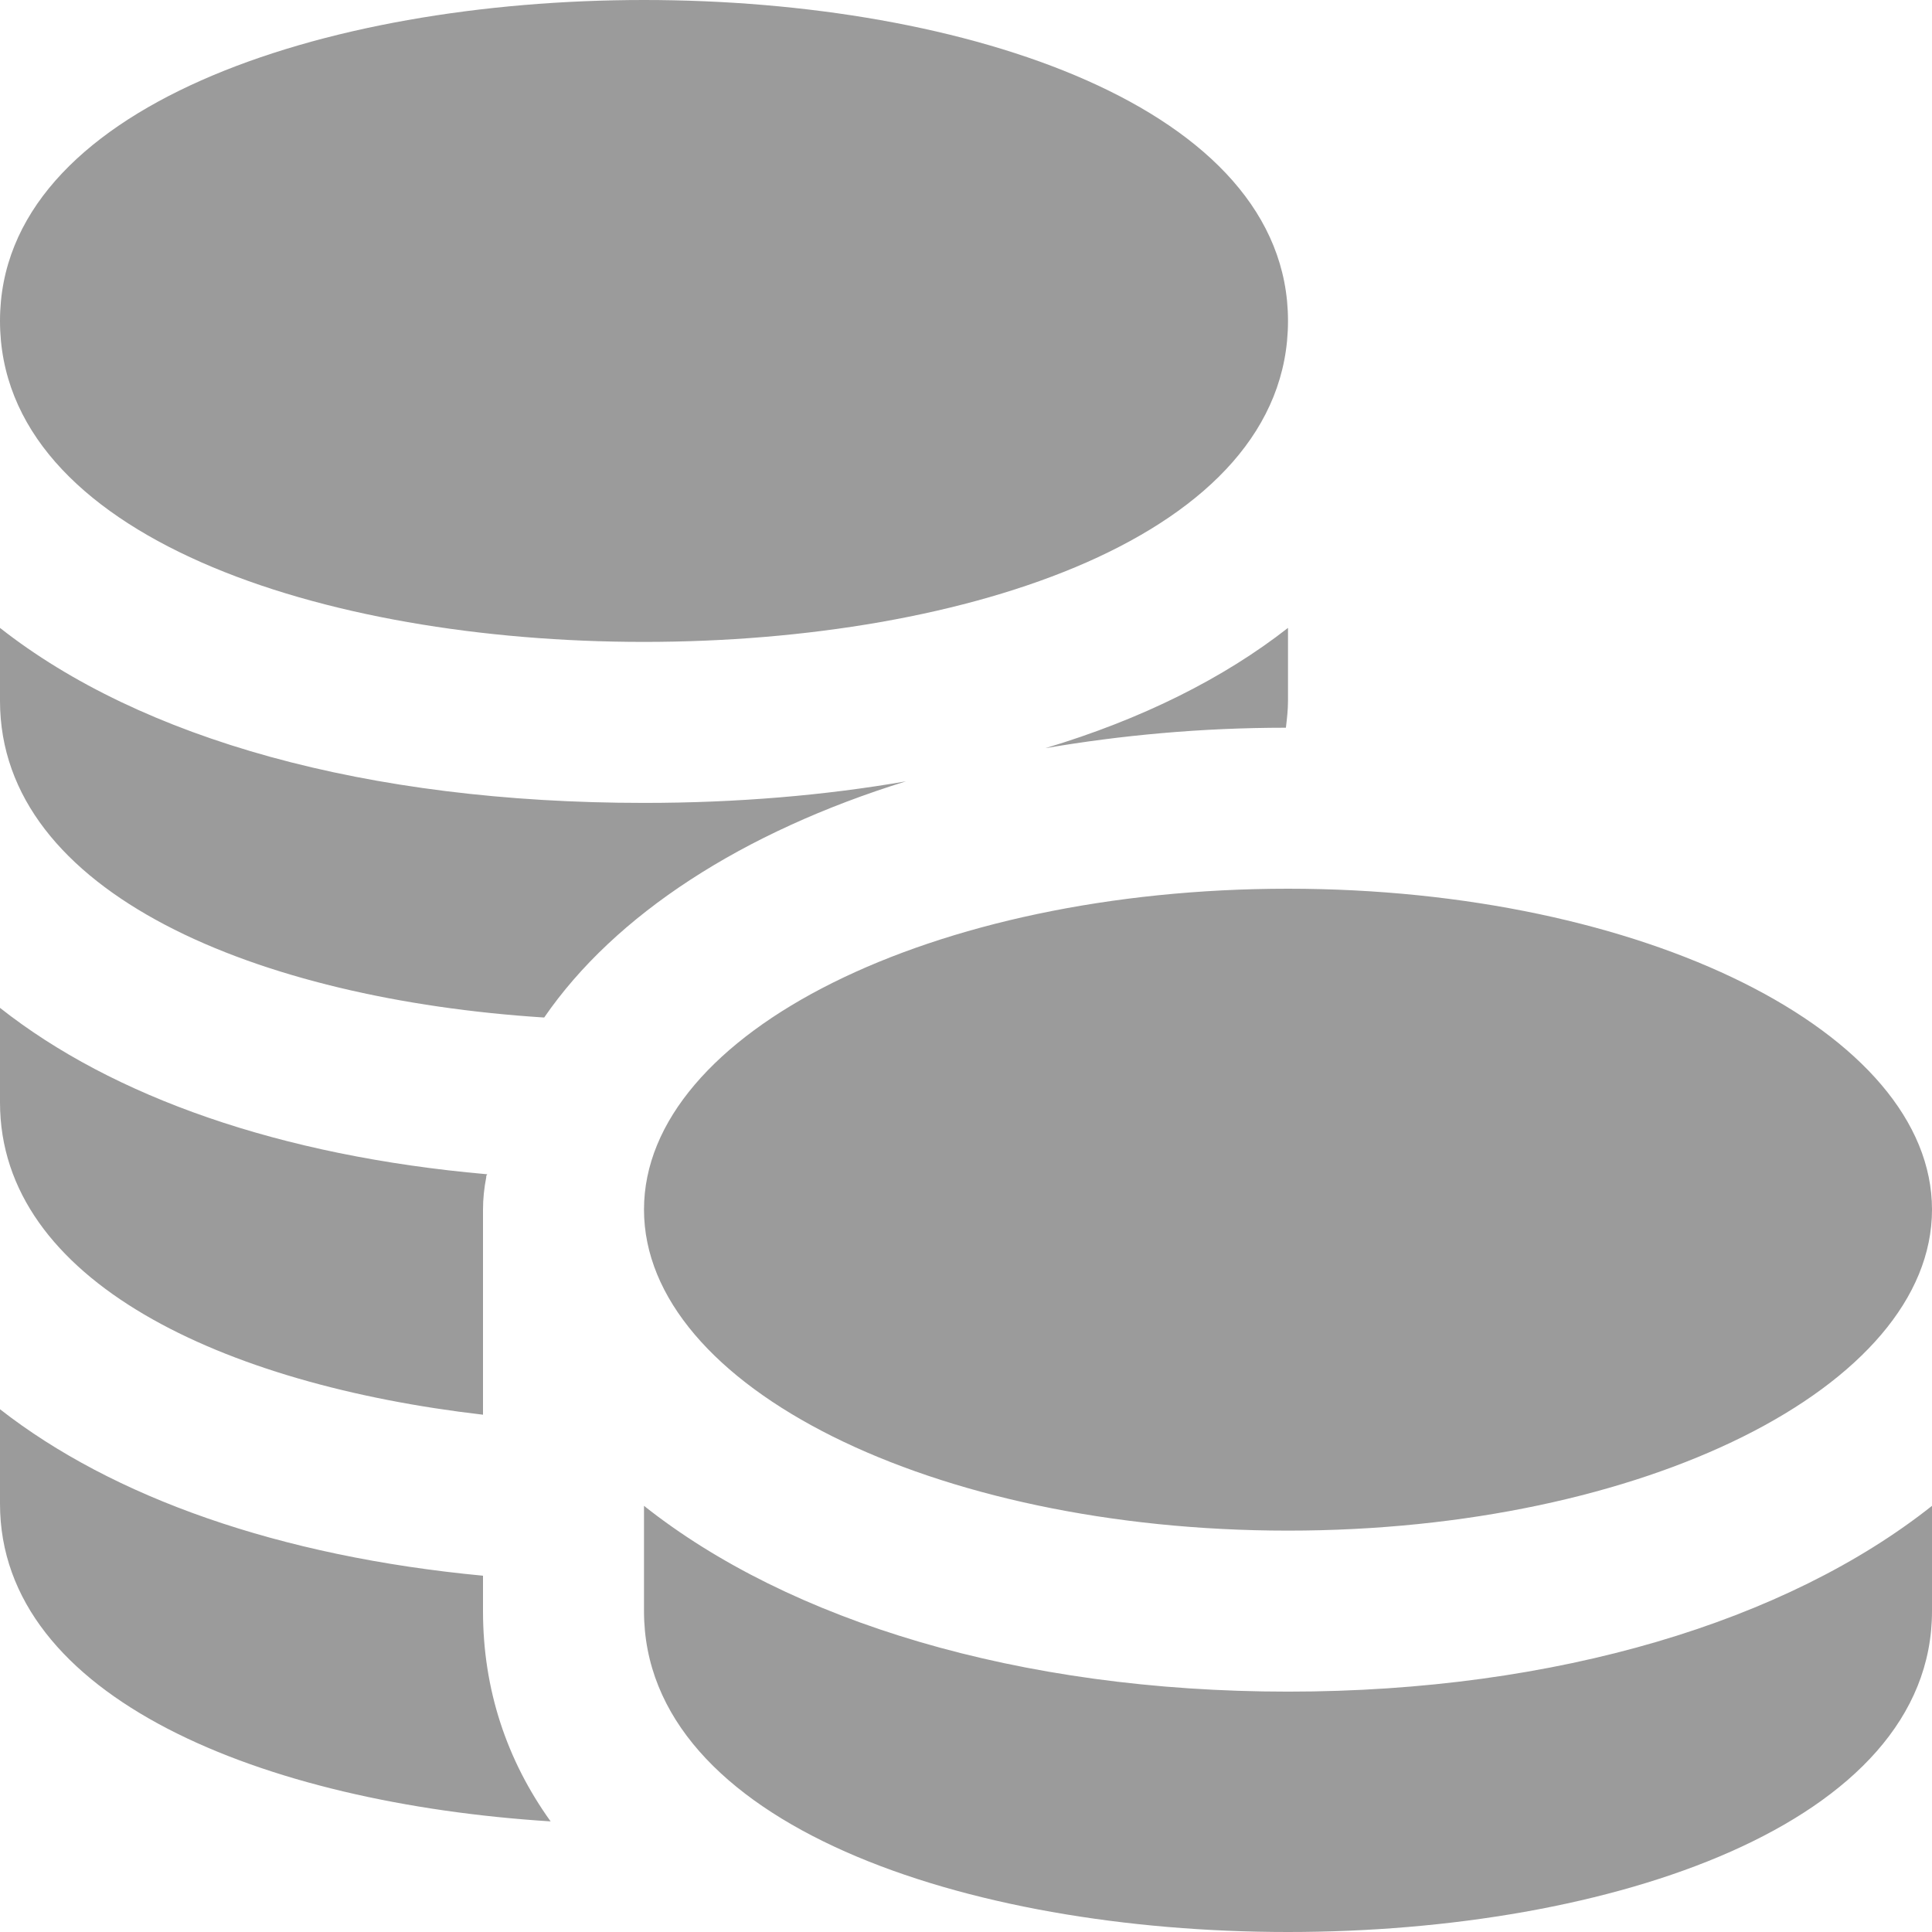 <svg width="12" height="12" viewBox="0 0 12 12" fill="none" xmlns="http://www.w3.org/2000/svg">
<path d="M3 10.007C3 10.493 3.147 10.933 3.42 11.313C1.633 11.2 0 10.547 0 9.34V8.753C0.7 9.3 1.733 9.667 3 9.787V10.007ZM3.027 7.293C3.02 7.3 3.02 7.307 3.02 7.313C3.007 7.38 3 7.447 3 7.513V8.787C1.387 8.6 0 7.96 0 6.847V6.26C0.7 6.813 1.74 7.18 3.02 7.293H3.027ZM5.627 4.853C4.613 5.167 3.82 5.68 3.38 6.32C1.607 6.207 0 5.553 0 4.353V3.9C0.873 4.587 2.273 4.987 4 4.987C4.58 4.987 5.127 4.94 5.627 4.853ZM8 3.9V4.353C8 4.413 7.993 4.467 7.987 4.52C7.46 4.52 6.96 4.567 6.493 4.647C7.093 4.467 7.6 4.213 8 3.9ZM4 0C2 0 0 0.667 0 1.993C0 3.333 2 3.987 4 3.987C6 3.987 8 3.333 8 1.993C8 0.667 6 0 4 0ZM8 10.507C6.327 10.507 4.9 10.067 4 9.353V10.007C4 11.333 6 12 8 12C10 12 12 11.333 12 10.007V9.353C11.1 10.067 9.673 10.507 8 10.507ZM8 5.52C5.793 5.52 4 6.413 4 7.513C4 8.613 5.793 9.507 8 9.507C10.207 9.507 12 8.613 12 7.513C12 6.413 10.207 5.52 8 5.52Z" fill="#9B9B9B"/>
</svg>
